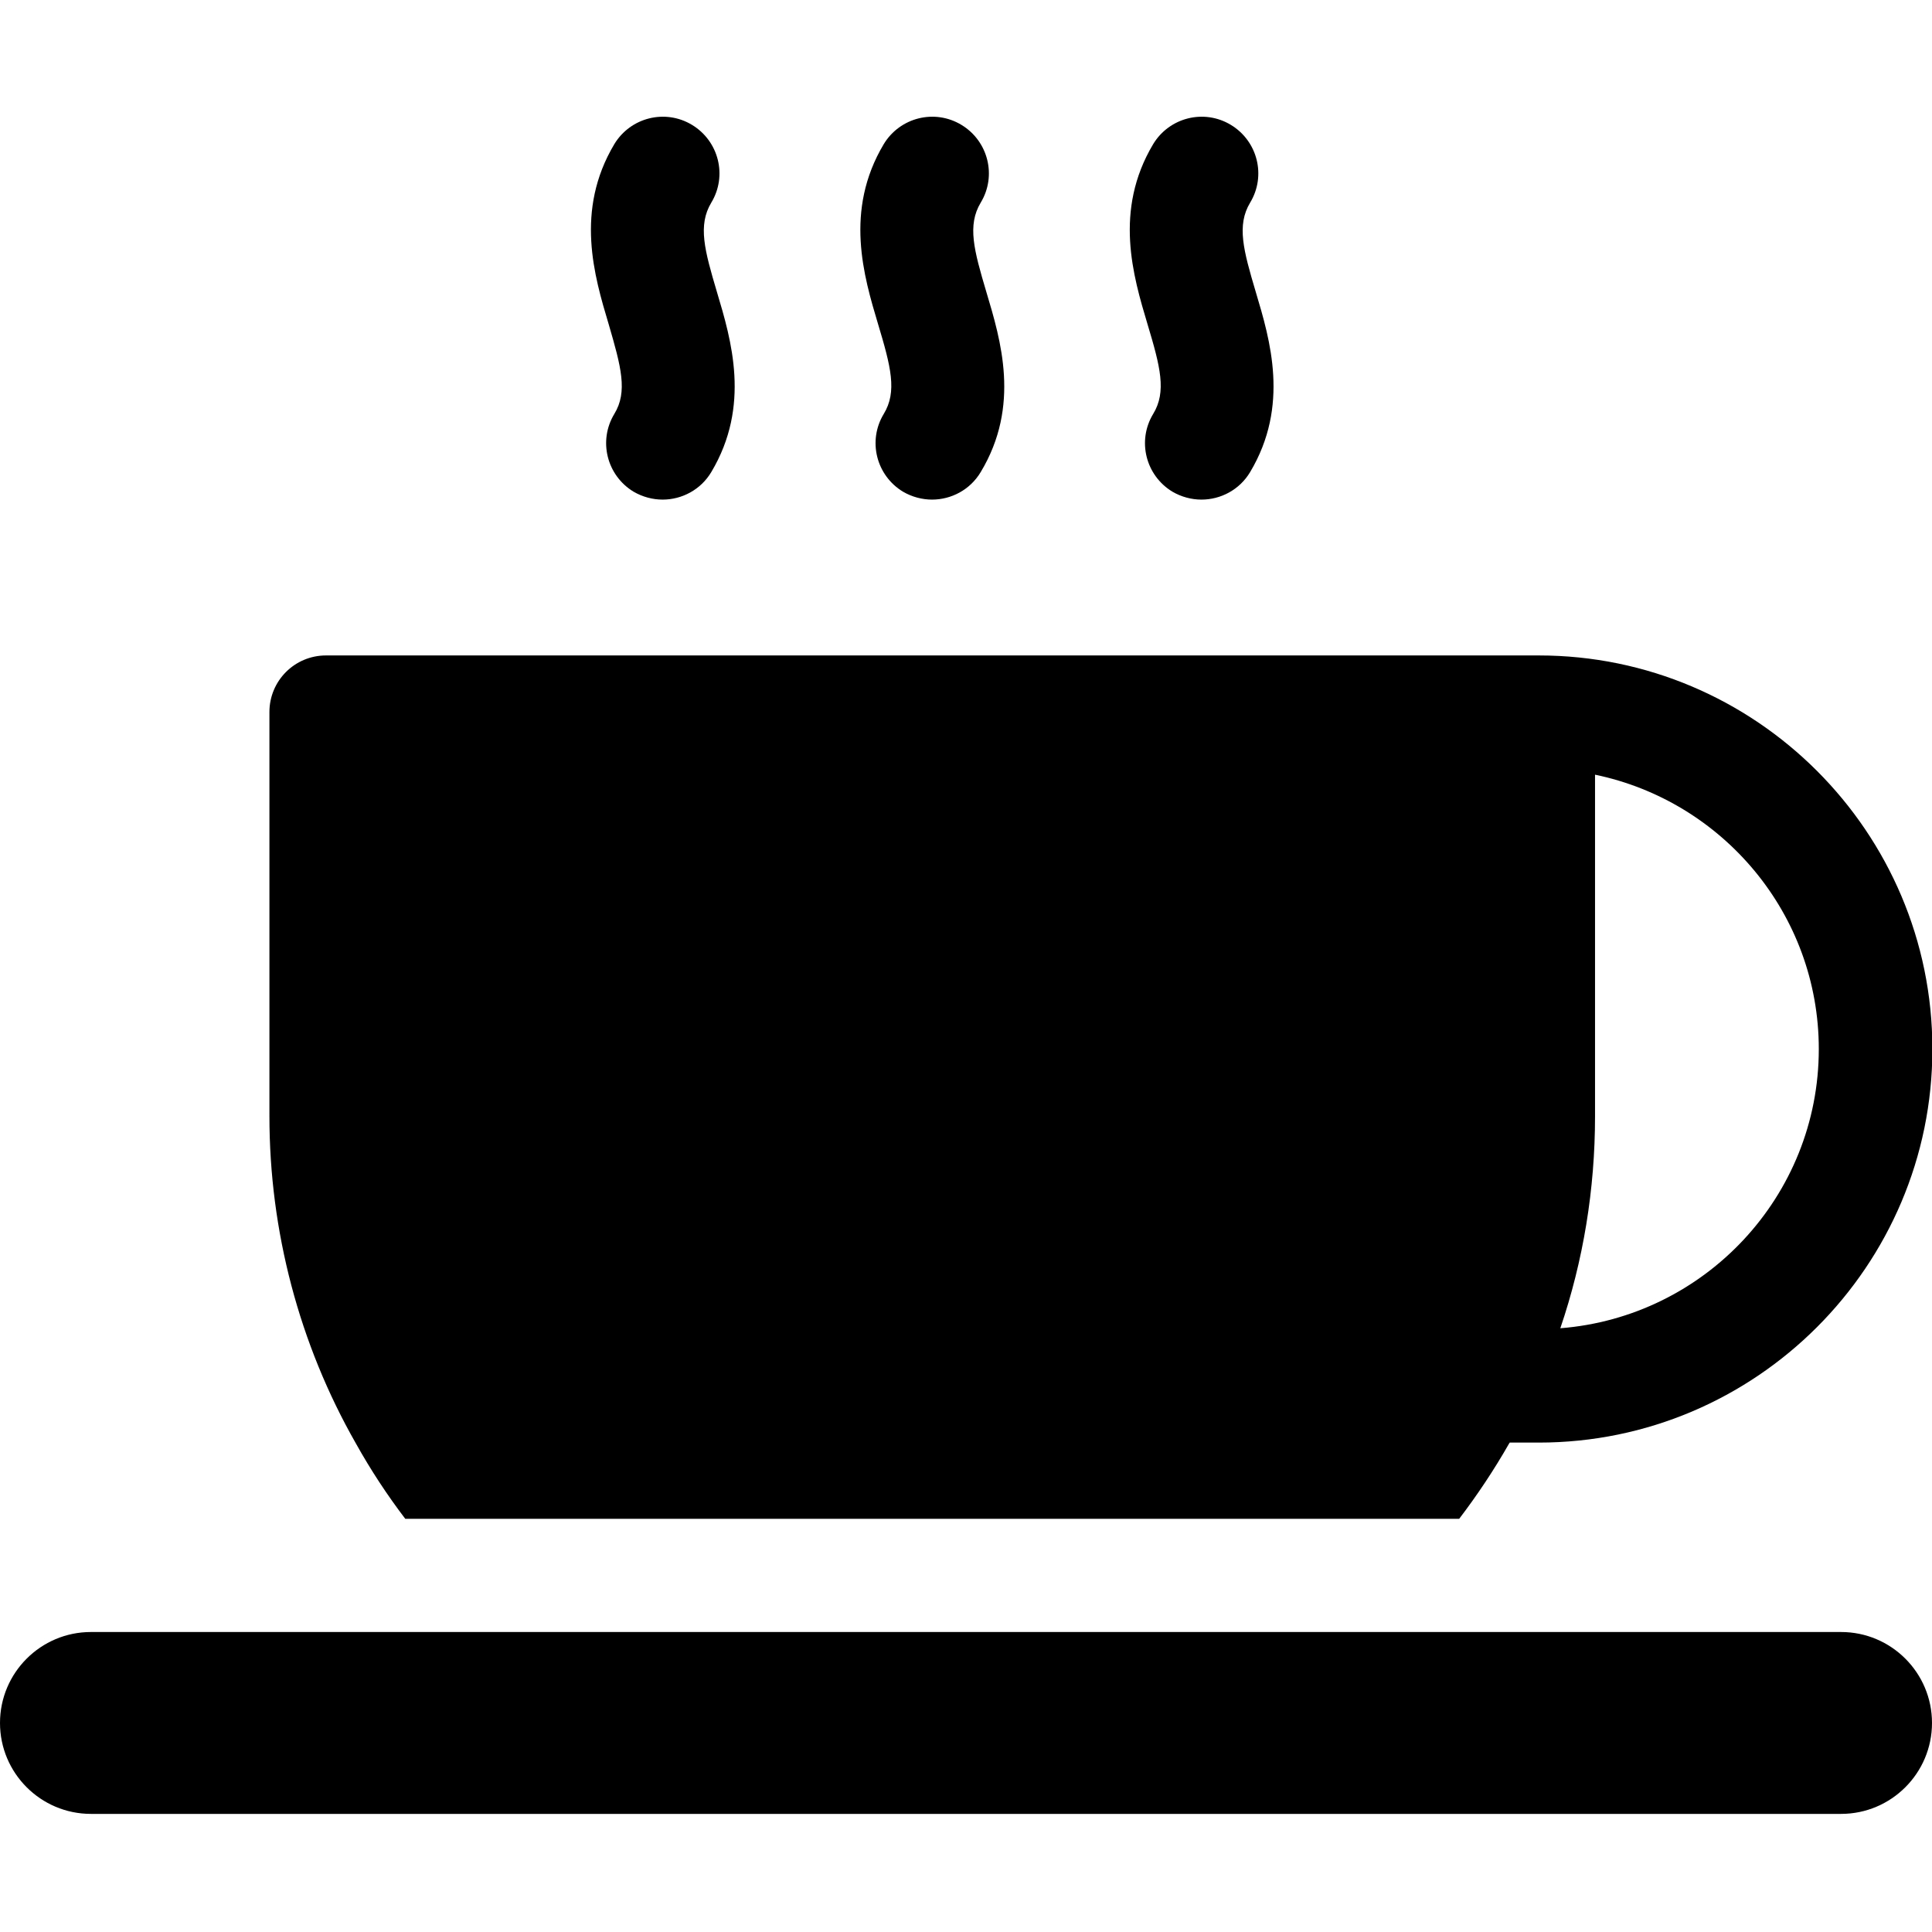 <?xml version="1.0" encoding="utf-8"?>
<!-- Generator: Adobe Illustrator 24.0.3, SVG Export Plug-In . SVG Version: 6.00 Build 0)  -->
<svg version="1.1" id="Layer_1" xmlns="http://www.w3.org/2000/svg" xmlns:xlink="http://www.w3.org/1999/xlink" x="0px" y="0px"
	 viewBox="0 0 512 512" style="enable-background:new 0 0 512 512;" xml:space="preserve">
<path d="M234.2,109.7c-4.3,7.1-2,16.3,5.1,20.6c2.4,1.4,5.1,2.1,7.7,2.1c5.1,0,10.1-2.6,12.9-7.3c10.6-17.6,5.3-35,1.5-47.7
	c-3.3-11.1-5.1-17.7-1.5-23.7c4.3-7.1,2-16.3-5.1-20.6s-16.3-2-20.6,5.1c-10.5,17.6-5.3,35-1.5,47.7
	C236.1,97.2,237.8,103.8,234.2,109.7z"/>
<path d="M305.6,109.7c-4.3,7.1-2,16.3,5.1,20.6c2.4,1.4,5.1,2.1,7.7,2.1c5.1,0,10.1-2.6,12.9-7.3c10.5-17.6,5.3-35,1.5-47.7
	c-3.3-11.1-5.1-17.7-1.5-23.7c4.3-7.1,2-16.3-5.1-20.6s-16.3-2-20.6,5.1c-10.5,17.6-5.3,35-1.5,47.7
	C307.5,97.2,309.2,103.8,305.6,109.7z"/>
<path d="M162.8,109.7c-4.3,7.1-2,16.3,5.1,20.6c2.4,1.4,5.1,2.1,7.7,2.1c5.1,0,10.1-2.6,12.9-7.3c10.5-17.6,5.3-35,1.5-47.7
	c-3.3-11.1-5.1-17.7-1.5-23.7c4.3-7.1,2-16.3-5.1-20.6s-16.3-2-20.6,5.1c-10.5,17.6-5.3,35-1.5,47.7
	C164.6,97.2,166.4,103.8,162.8,109.7z"/>
<path d="M487.9,432.5H24.1C10.8,432.5,0,443.3,0,456.6s10.8,24.1,24.1,24.1h463.8c13.3,0,24.1-10.8,24.1-24.1
	S501.2,432.5,487.9,432.5z"/>
<path d="M107.4,402.5h279.3c4.8-6.3,9.2-12.9,13.2-19.9c0.1-0.1,0.1-0.2,0.2-0.3h7.7c57.5,0,104.3-46.8,104.3-104.3
	s-46.8-104.3-104.3-104.3H86.4c-8.3,0-15,6.7-15,15v107.1c0,30.4,7.9,60.4,22.9,86.7C98.2,389.5,102.6,396.2,107.4,402.5z
	 M422.7,295.9v-90.6c33.8,7,59.3,36.9,59.3,72.7c0,39-30.2,71-68.5,74C419.6,334.1,422.7,315.1,422.7,295.9z"/>
</svg>
